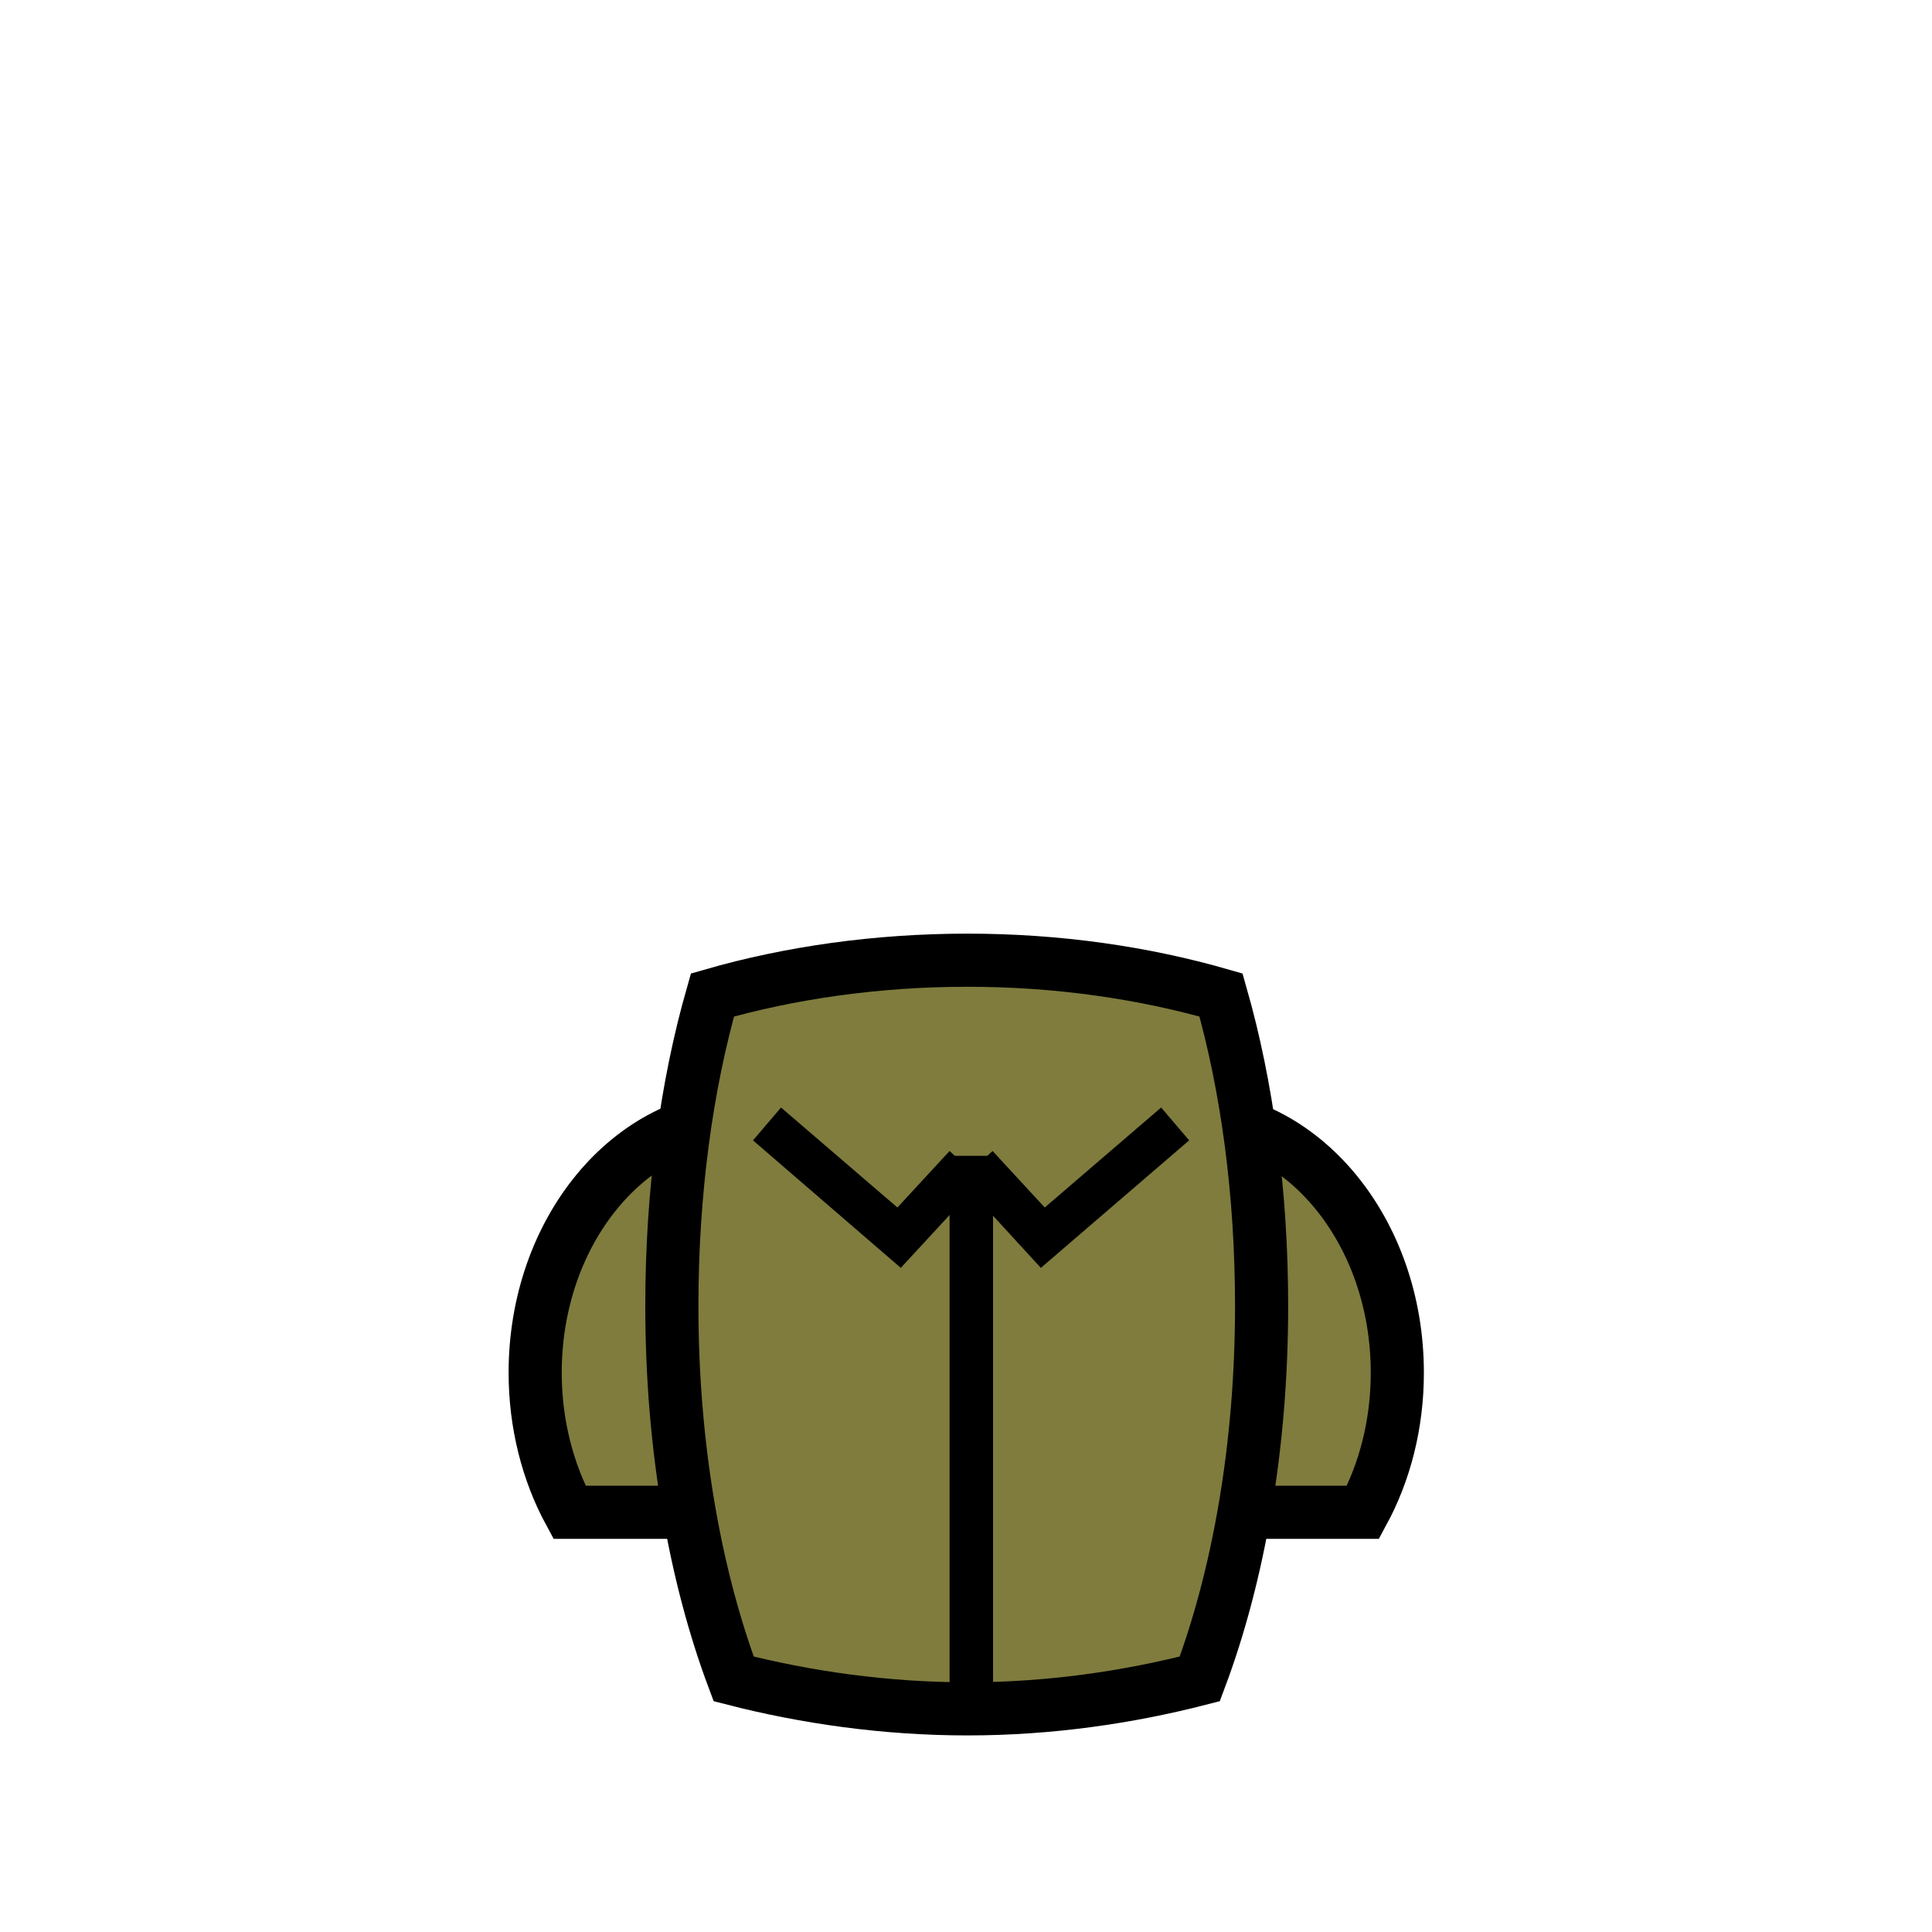 <?xml version="1.0" encoding="utf-8"?>
<!-- Generator: Adobe Illustrator 17.1.0, SVG Export Plug-In . SVG Version: 6.00 Build 0)  -->
<!DOCTYPE svg PUBLIC "-//W3C//DTD SVG 1.1//EN" "http://www.w3.org/Graphics/SVG/1.1/DTD/svg11.dtd">
<svg version="1.1" id="jacket" xmlns="http://www.w3.org/2000/svg" xmlns:xlink="http://www.w3.org/1999/xlink" x="0px" y="0px"
	 viewBox="0 0 400 400" enable-background="new 0 0 400 400" xml:space="preserve">
<g id="fill::jacket">
	<path fill="#7F7C3E" stroke="#000000" stroke-width="11" d="M191.9,313.1c4.5-8.3,7.1-18.2,7.1-28.9c0-29.4-19.7-53.2-44.1-53.2
		c-24.4,0-44.1,23.8-44.1,53.2c0,10.6,2.6,20.6,7.1,28.9H191.9z"/>
	<path fill="#7F7C3E" stroke="#000000" stroke-width="11" d="M282.2,313.1c4.5-8.3,7.1-18.2,7.1-28.9c0-29.4-19.7-53.2-44.1-53.2
		c-24.4,0-44.1,23.8-44.1,53.2c0,10.6,2.6,20.6,7.1,28.9H282.2z"/>
	<path fill="#7F7C3E" stroke="#000000" stroke-width="11" d="M200.3,198.8c-18.8,0-36.8,2.6-52.8,7.2c-5.4,18.9-8.4,40.9-8.4,64.4
		c0,29.1,4.8,55.9,12.8,77.2c14.8,3.8,31.3,6.2,48.4,6.2c17.1,0,33.3-2.4,48.1-6.2c8-21.3,12.8-48.1,12.8-77.2
		c0-23.5-3-45.5-8.4-64.4C236.8,201.4,219.1,198.8,200.3,198.8z"/>
</g>
<g>
	<polyline points="196.6,239.3 196.6,357 205.6,357 205.6,239.3 	"/>
	<polygon points="155.9,236.1 186.5,262.5 203.2,244.4 196.6,238.3 185.8,250 161.7,229.3 155.9,236.1 	"/>
	<polygon points="240.4,229.3 216.3,250 205.5,238.3 198.9,244.4 215.5,262.5 246.2,236.1 240.4,229.3 	"/>
</g>
</svg>
